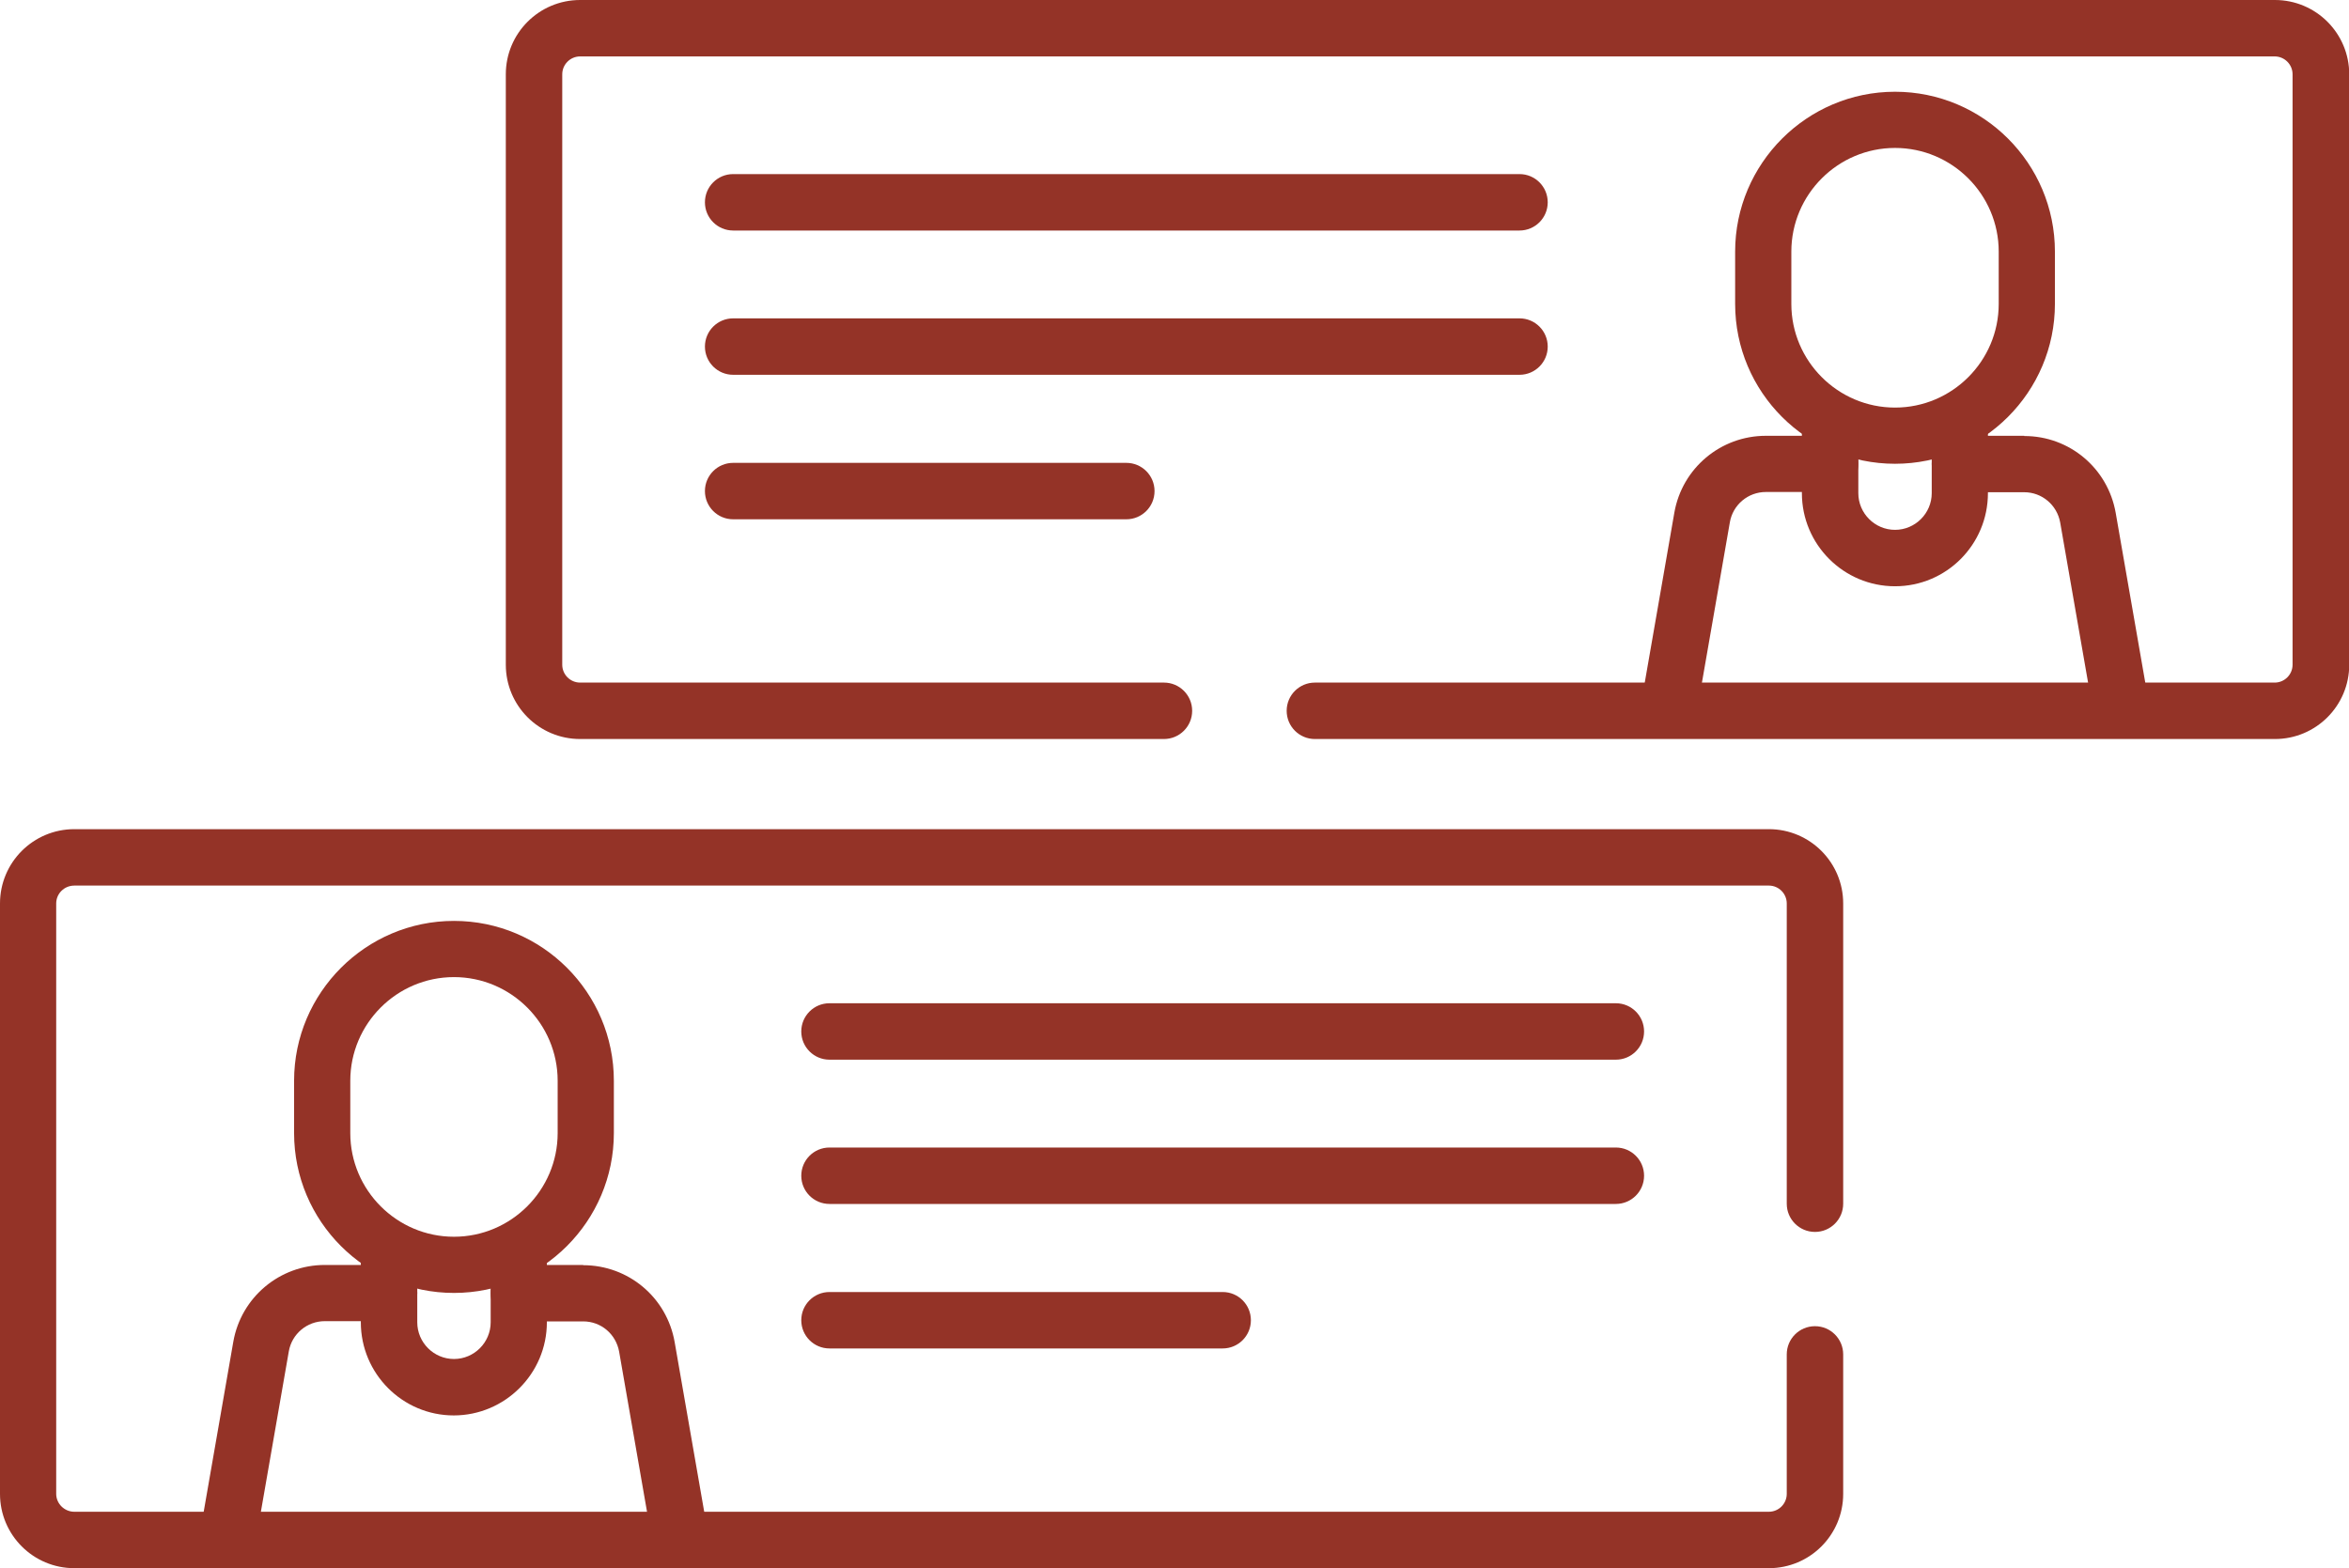 <?xml version="1.0" encoding="UTF-8"?><svg id="_层_2" xmlns="http://www.w3.org/2000/svg" viewBox="0 0 102.4 68.37"><defs><style>.cls-1{fill:#943327;}</style></defs><g id="_层_1-2"><g><path class="cls-1" d="M19.79,40.15c-3.84,0-6.97,3.13-6.97,6.97v2.28c0,3.85,3.13,6.97,6.97,6.97s6.97-3.13,6.97-6.97v-2.28c0-3.85-3.13-6.97-6.97-6.97h0Zm0,13.77c-2.49,0-4.52-2.03-4.52-4.52v-2.28c0-2.49,2.03-4.52,4.52-4.52s4.52,2.03,4.52,4.52v2.28c0,2.49-2.03,4.52-4.52,4.52h0Z"/><path class="cls-1" d="M22.62,53.38c-.68,0-1.23,.55-1.23,1.23v3.04c0,.88-.72,1.6-1.6,1.6s-1.6-.72-1.6-1.6v-3.04c0-.68-.55-1.23-1.23-1.23s-1.23,.55-1.23,1.23v3.04c0,2.24,1.82,4.06,4.05,4.06s4.06-1.82,4.06-4.06v-3.04c0-.68-.55-1.23-1.23-1.23h0Z"/><path class="cls-1" d="M16.96,55.15h-2.8c-1.97,0-3.65,1.41-3.99,3.35l-1.4,8.04c-.12,.67,.33,1.3,1,1.42,.07,.01,.14,.02,.21,.02,.59,0,1.1-.42,1.21-1.02l1.4-8.04c.13-.76,.79-1.32,1.57-1.32h2.8c.68,0,1.23-.55,1.23-1.23s-.55-1.23-1.23-1.23h0Z"/><path class="cls-1" d="M25.42,55.15h-2.8c-.68,0-1.23,.55-1.23,1.23s.55,1.23,1.23,1.23h2.8c.78,0,1.43,.55,1.57,1.32l1.39,7.98c.1,.6,.62,1.02,1.21,1.02,.07,0,.14,0,.21-.02,.67-.12,1.11-.75,1-1.42l-1.39-7.98c-.34-1.94-2.01-3.35-3.99-3.35h0Z"/><path class="cls-1" d="M70.44,43.74H36.16c-.68,0-1.23,.55-1.23,1.23s.55,1.23,1.23,1.23h34.28c.68,0,1.23-.55,1.23-1.23s-.55-1.23-1.23-1.23h0Z"/><path class="cls-1" d="M70.44,50.03H36.16c-.68,0-1.23,.55-1.23,1.23s.55,1.23,1.23,1.23h34.28c.68,0,1.23-.55,1.23-1.23s-.55-1.23-1.23-1.23h0Z"/><path class="cls-1" d="M53.3,56.33h-17.14c-.68,0-1.23,.55-1.23,1.23s.55,1.23,1.23,1.23h17.14c.68,0,1.23-.55,1.23-1.23s-.55-1.23-1.23-1.23h0Z"/><path class="cls-1" d="M82.61,4c-3.84,0-6.97,3.13-6.97,6.97v2.28c0,3.85,3.13,6.97,6.97,6.97s6.97-3.13,6.97-6.97v-2.28c0-3.85-3.13-6.97-6.97-6.97h0Zm0,13.77c-2.49,0-4.52-2.03-4.52-4.52v-2.28c0-2.49,2.03-4.52,4.52-4.52s4.52,2.03,4.52,4.52v2.28c0,2.49-2.03,4.52-4.52,4.52h0Z"/><path class="cls-1" d="M85.44,17.23c-.68,0-1.23,.55-1.23,1.23v3.04c0,.88-.72,1.6-1.6,1.6s-1.6-.72-1.6-1.6v-3.04c0-.68-.55-1.23-1.23-1.23s-1.23,.55-1.23,1.23v3.04c0,2.24,1.82,4.06,4.06,4.06s4.05-1.82,4.05-4.06v-3.04c0-.68-.55-1.23-1.23-1.23h0Z"/><path class="cls-1" d="M79.78,19h-2.8c-1.97,0-3.65,1.41-3.99,3.35l-1.4,8.04c-.12,.67,.33,1.3,1,1.42,.07,.01,.14,.02,.21,.02,.59,0,1.1-.42,1.21-1.02l1.4-8.04c.13-.76,.79-1.32,1.57-1.32h2.8c.68,0,1.23-.55,1.23-1.23s-.55-1.23-1.23-1.23h0Z"/><path class="cls-1" d="M88.24,19h-2.8c-.68,0-1.23,.55-1.23,1.23s.55,1.23,1.23,1.23h2.8c.77,0,1.43,.55,1.57,1.32l1.39,7.98c.1,.6,.62,1.02,1.21,1.02,.07,0,.14,0,.21-.02,.67-.12,1.11-.75,1-1.42l-1.39-7.98c-.34-1.94-2.01-3.35-3.98-3.35h0Z"/><path class="cls-1" d="M66.24,7.59H31.96c-.68,0-1.23,.55-1.23,1.23s.55,1.23,1.23,1.23h34.28c.68,0,1.23-.55,1.23-1.23s-.55-1.23-1.23-1.23h0Z"/><path class="cls-1" d="M66.24,13.88H31.96c-.68,0-1.23,.55-1.23,1.23s.55,1.23,1.23,1.23h34.28c.68,0,1.23-.55,1.23-1.23s-.55-1.23-1.23-1.23h0Z"/><path class="cls-1" d="M49.1,20.18H31.96c-.68,0-1.23,.55-1.23,1.23s.55,1.23,1.23,1.23h17.14c.68,0,1.23-.55,1.23-1.23s-.55-1.23-1.23-1.23h0Z"/><path class="cls-1" d="M99.16,0H25.29c-1.79,0-3.24,1.45-3.24,3.24V28.98c0,1.79,1.45,3.24,3.24,3.24h25.45c.68,0,1.23-.55,1.23-1.23s-.55-1.23-1.23-1.23H25.29c-.43,0-.78-.35-.78-.78V3.24c0-.43,.35-.78,.78-.78H99.16c.43,0,.78,.35,.78,.78V28.98c0,.43-.35,.78-.78,.78H57.32c-.68,0-1.23,.55-1.23,1.23s.55,1.23,1.23,1.23h41.85c1.79,0,3.24-1.45,3.24-3.24V3.24c0-1.79-1.45-3.24-3.24-3.24h0Z"/><path class="cls-1" d="M77.11,36.15H3.24c-1.79,0-3.24,1.45-3.24,3.24v25.74c0,1.79,1.45,3.24,3.24,3.24H77.11c1.79,0,3.24-1.45,3.24-3.24v-6.08c0-.68-.55-1.23-1.23-1.23s-1.23,.55-1.23,1.23v6.08c0,.43-.35,.78-.78,.78H3.24c-.43,0-.79-.35-.79-.78v-25.74c0-.43,.35-.78,.79-.78H77.11c.43,0,.78,.35,.78,.78v13.09c0,.68,.55,1.23,1.23,1.23s1.23-.55,1.23-1.23v-13.09c0-1.79-1.45-3.24-3.24-3.24h0Z"/></g></g></svg>